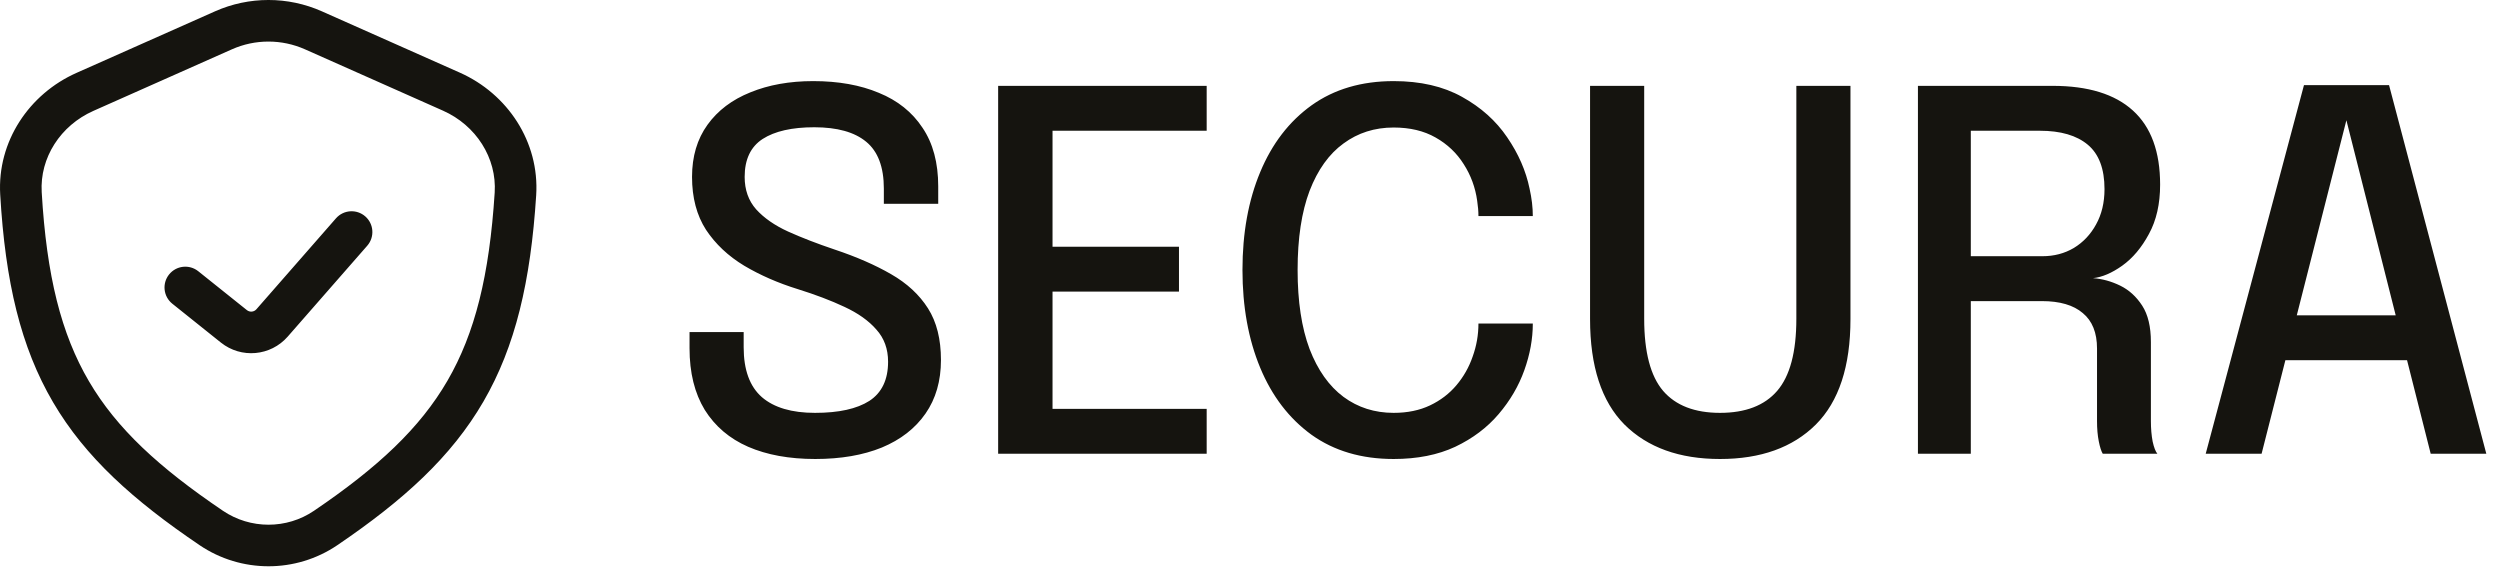 <svg xmlns="http://www.w3.org/2000/svg" width="167" height="38" viewBox="0 0 167 38" fill="none">
  <g clip-path="url(#clip0_3415_12000)">
    <path fill-rule="evenodd" clip-rule="evenodd" d="M20.376 3.296C18.82 2.604 17.044 2.604 15.489 3.296L6.236 7.408C4.042 8.383 2.652 10.537 2.786 12.835C3.112 18.434 4.087 22.306 5.941 25.468C7.797 28.633 10.614 31.224 14.889 34.118C16.725 35.36 19.145 35.362 20.975 34.12C25.257 31.214 28.053 28.598 29.892 25.429C31.73 22.26 32.69 18.401 33.045 12.867C33.194 10.551 31.8 8.373 29.592 7.392L20.376 3.296ZM14.361 0.758C16.635 -0.253 19.23 -0.253 21.504 0.758L30.72 4.854C33.901 6.268 36.046 9.475 35.817 13.045C35.447 18.8 34.432 23.137 32.294 26.822C30.157 30.506 26.977 33.403 22.534 36.418C19.76 38.3 16.105 38.294 13.332 36.417C8.909 33.423 5.704 30.553 3.546 26.872C1.385 23.188 0.353 18.829 0.014 12.997C-0.193 9.448 1.949 6.274 5.108 4.87L14.361 0.758ZM24.401 14.456C24.978 14.961 25.036 15.838 24.531 16.415L19.218 22.487C18.076 23.792 16.11 23.967 14.756 22.884L11.511 20.288C10.912 19.809 10.815 18.935 11.294 18.336C11.773 17.737 12.647 17.64 13.245 18.119L16.491 20.715C16.684 20.87 16.965 20.845 17.128 20.659L22.441 14.587C22.946 14.009 23.823 13.951 24.401 14.456ZM49.977 29.845C51.232 30.389 52.726 30.661 54.459 30.661C56.169 30.661 57.652 30.406 58.907 29.895C60.163 29.373 61.135 28.617 61.823 27.629C62.512 26.64 62.856 25.446 62.856 24.047C62.856 22.658 62.568 21.508 61.99 20.598C61.412 19.687 60.59 18.926 59.524 18.315C58.469 17.704 57.208 17.154 55.742 16.665C54.586 16.276 53.553 15.877 52.642 15.466C51.743 15.055 51.032 14.56 50.51 13.983C49.999 13.405 49.743 12.683 49.743 11.817C49.743 10.65 50.143 9.806 50.943 9.284C51.754 8.762 52.904 8.501 54.392 8.501C55.925 8.501 57.08 8.823 57.858 9.467C58.646 10.112 59.041 11.156 59.041 12.6V13.1V13.616H62.673V13.033V12.45C62.673 10.873 62.323 9.567 61.623 8.534C60.935 7.49 59.963 6.713 58.708 6.202C57.463 5.679 56.003 5.418 54.325 5.418C52.748 5.418 51.348 5.668 50.127 6.168C48.905 6.657 47.949 7.379 47.261 8.334C46.572 9.29 46.228 10.45 46.228 11.817C46.228 13.205 46.539 14.383 47.161 15.349C47.794 16.304 48.644 17.104 49.71 17.748C50.776 18.381 51.971 18.904 53.292 19.314C54.47 19.681 55.508 20.075 56.408 20.498C57.319 20.92 58.03 21.425 58.541 22.014C59.063 22.591 59.324 23.308 59.324 24.163C59.324 25.363 58.907 26.235 58.074 26.779C57.241 27.312 56.03 27.579 54.442 27.579C52.887 27.579 51.704 27.229 50.893 26.529C50.082 25.818 49.677 24.707 49.677 23.197V22.68V22.18H46.061V22.714V23.264C46.061 24.896 46.4 26.268 47.077 27.379C47.766 28.479 48.733 29.301 49.977 29.845ZM70.309 8.734H80.606V5.735H66.676V30.311H80.606V27.312H70.309V19.481H78.756V16.482H70.309V8.734ZM102.392 21.614C102.392 22.636 102.203 23.674 101.825 24.73C101.448 25.785 100.876 26.762 100.109 27.662C99.343 28.562 98.376 29.29 97.21 29.845C96.044 30.389 94.672 30.661 93.094 30.661C90.951 30.661 89.123 30.123 87.613 29.045C86.113 27.957 84.969 26.463 84.18 24.563C83.392 22.664 82.997 20.486 82.997 18.032C82.997 15.566 83.392 13.388 84.18 11.5C84.969 9.601 86.113 8.112 87.613 7.035C89.123 5.957 90.951 5.418 93.094 5.418C94.883 5.418 96.405 5.768 97.66 6.468C98.926 7.168 99.931 8.068 100.676 9.167C101.431 10.267 101.931 11.411 102.175 12.6C102.32 13.244 102.392 13.855 102.392 14.433H98.76C98.76 14.121 98.732 13.783 98.676 13.416C98.554 12.527 98.254 11.711 97.777 10.967C97.31 10.223 96.682 9.628 95.894 9.184C95.116 8.74 94.183 8.518 93.094 8.518C91.828 8.518 90.712 8.873 89.746 9.584C88.779 10.284 88.024 11.339 87.479 12.75C86.946 14.16 86.68 15.921 86.68 18.032C86.68 20.131 86.946 21.892 87.479 23.313C88.024 24.724 88.779 25.791 89.746 26.512C90.712 27.224 91.828 27.579 93.094 27.579C94.016 27.579 94.827 27.412 95.527 27.079C96.227 26.746 96.816 26.296 97.293 25.729C97.771 25.163 98.132 24.524 98.376 23.813C98.632 23.102 98.76 22.369 98.76 21.614H102.392ZM121.295 28.362C122.839 26.818 123.611 24.469 123.611 21.314V5.735H119.996V21.297C119.996 23.519 119.568 25.124 118.713 26.113C117.868 27.09 116.597 27.579 114.897 27.579C113.209 27.579 111.942 27.09 111.098 26.113C110.254 25.124 109.832 23.519 109.832 21.297V20.048V18.565V5.735H106.216V18.165V19.831V21.314C106.216 24.469 106.983 26.818 108.516 28.362C110.06 29.895 112.187 30.661 114.897 30.661C117.619 30.661 119.751 29.895 121.295 28.362ZM128.118 30.311V5.735H137.115C139.481 5.735 141.27 6.285 142.48 7.385C143.691 8.484 144.296 10.134 144.296 12.333C144.296 13.622 144.047 14.721 143.547 15.632C143.058 16.543 142.464 17.248 141.764 17.748C141.075 18.237 140.425 18.515 139.814 18.581C140.436 18.626 141.042 18.793 141.631 19.081C142.219 19.37 142.708 19.814 143.097 20.414C143.486 21.014 143.68 21.825 143.68 22.847V25.48V28.129C143.68 28.629 143.719 29.084 143.797 29.495C143.885 29.895 143.991 30.167 144.113 30.311H140.464C140.364 30.145 140.275 29.867 140.198 29.478C140.12 29.09 140.081 28.64 140.081 28.129V25.713V23.28C140.081 22.225 139.764 21.436 139.131 20.914C138.509 20.381 137.598 20.114 136.399 20.114H131.65V30.311H128.118ZM136.432 17.115H131.65V8.734H136.265C137.654 8.734 138.72 9.045 139.464 9.667C140.209 10.289 140.581 11.278 140.581 12.633C140.581 13.533 140.392 14.322 140.014 14.999C139.648 15.666 139.153 16.188 138.531 16.565C137.909 16.932 137.21 17.115 136.432 17.115ZM153.906 5.685L147.341 30.311H151.074L152.663 24.063H160.791L162.371 30.311H166.086L159.588 5.685H153.906ZM160.033 21.064L156.739 8.033L153.425 21.064H160.033Z" fill="#15140F"/>
  </g>
  <defs>
    <clipPath id="clip0_3415_12000">
      <rect width="166.086" height="38" fill="white"/>
    </clipPath>
  </defs>
</svg>